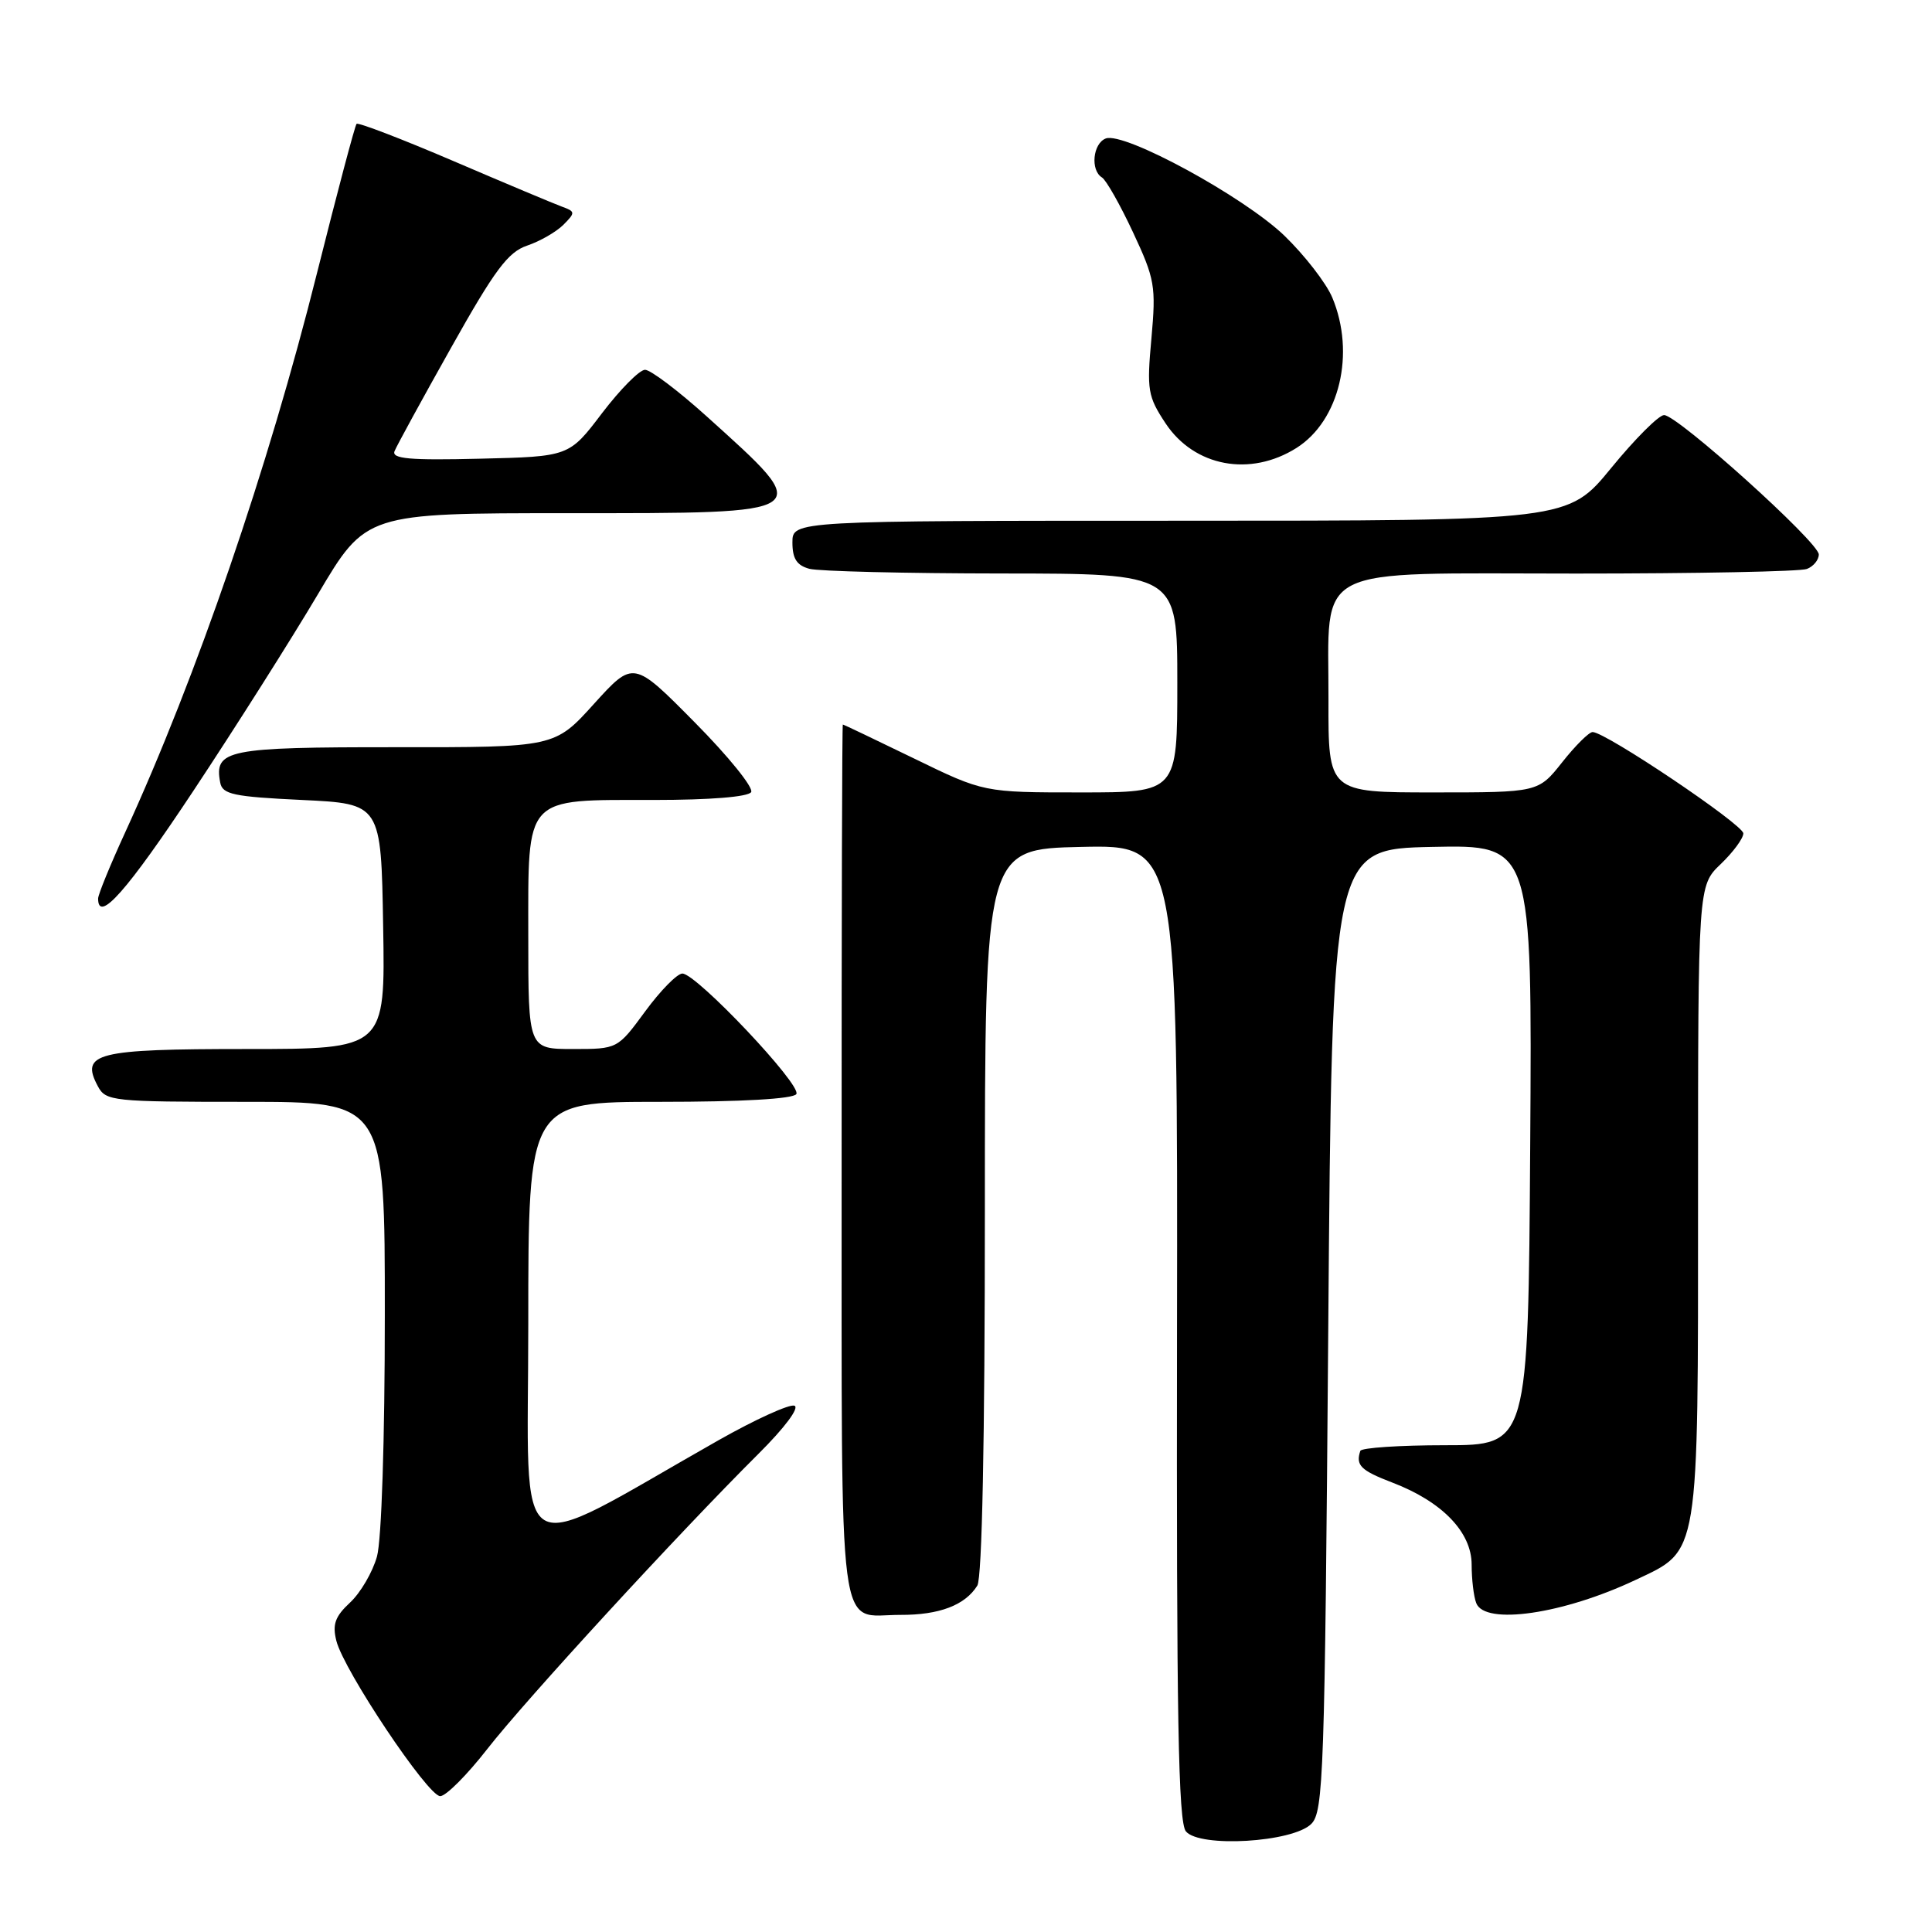 <?xml version="1.0" encoding="UTF-8" standalone="no"?>
<!DOCTYPE svg PUBLIC "-//W3C//DTD SVG 1.1//EN" "http://www.w3.org/Graphics/SVG/1.1/DTD/svg11.dtd" >
<svg xmlns="http://www.w3.org/2000/svg" xmlns:xlink="http://www.w3.org/1999/xlink" version="1.1" viewBox="0 0 256 256">
 <g >
 <path fill="currentColor"
d=" M 173.75 241.68 C 175.37 240.06 175.54 235.21 176.00 176.21 C 176.50 112.50 176.50 112.50 189.76 112.22 C 203.02 111.94 203.02 111.94 202.76 151.72 C 202.50 191.50 202.50 191.50 191.50 191.50 C 185.45 191.50 180.39 191.84 180.25 192.25 C 179.61 194.16 180.30 194.84 184.47 196.44 C 191.08 198.96 195.00 203.01 195.00 207.32 C 195.00 209.25 195.27 211.55 195.61 212.42 C 196.75 215.39 207.15 213.88 216.74 209.34 C 225.23 205.33 225.00 206.73 225.00 158.72 C 225.00 117.37 225.00 117.37 228.00 114.50 C 229.65 112.92 231.00 111.09 231.00 110.43 C 231.00 109.27 212.75 97.00 211.03 97.00 C 210.55 97.00 208.74 98.80 207.00 101.00 C 203.83 105.00 203.83 105.00 189.92 105.00 C 176.00 105.00 176.00 105.00 176.03 92.75 C 176.08 74.57 173.29 76.00 208.83 76.00 C 224.78 76.00 238.55 75.73 239.42 75.39 C 240.29 75.06 241.00 74.19 241.00 73.47 C 241.00 71.86 222.28 55.00 220.50 55.00 C 219.80 55.00 216.65 58.15 213.50 62.00 C 207.77 69.00 207.77 69.00 156.39 69.00 C 105.00 69.00 105.00 69.00 105.00 71.88 C 105.00 74.03 105.58 74.92 107.25 75.37 C 108.49 75.70 119.96 75.98 132.75 75.99 C 156.00 76.00 156.00 76.00 156.00 90.50 C 156.00 105.00 156.00 105.00 143.18 105.00 C 130.35 105.00 130.35 105.00 121.11 100.50 C 116.02 98.03 111.78 96.00 111.68 96.00 C 111.58 96.00 111.51 122.12 111.52 154.05 C 111.55 219.12 110.87 213.96 119.32 213.98 C 124.46 214.00 127.88 212.70 129.50 210.10 C 130.13 209.09 130.50 190.76 130.50 160.50 C 130.50 112.50 130.50 112.50 143.28 112.22 C 156.06 111.94 156.06 111.94 155.96 176.53 C 155.88 227.54 156.13 241.45 157.14 242.67 C 158.96 244.86 171.29 244.13 173.75 241.68 Z  M 64.57 231.75 C 69.59 225.30 89.94 203.15 100.50 192.64 C 103.98 189.18 105.98 186.50 105.26 186.26 C 104.59 186.03 100.09 188.08 95.26 190.81 C 67.26 206.68 70.00 208.35 70.00 175.44 C 70.00 146.00 70.00 146.00 87.44 146.00 C 98.31 146.00 105.12 145.61 105.52 144.97 C 106.25 143.78 92.28 129.00 90.42 129.00 C 89.73 129.00 87.52 131.25 85.50 134.00 C 81.83 139.00 81.83 139.00 75.91 139.00 C 70.00 139.00 70.00 139.00 70.00 124.06 C 70.00 105.26 69.31 106.00 86.66 106.00 C 94.08 106.00 99.14 105.59 99.53 104.96 C 99.88 104.38 96.52 100.22 92.05 95.71 C 83.93 87.50 83.93 87.50 78.71 93.26 C 73.50 99.03 73.50 99.03 52.37 99.01 C 30.05 99.00 28.35 99.34 29.18 103.70 C 29.47 105.26 30.94 105.57 40.01 106.00 C 50.50 106.50 50.50 106.50 50.77 122.75 C 51.05 139.00 51.05 139.00 32.65 139.00 C 12.71 139.00 10.61 139.53 12.97 143.94 C 14.02 145.91 14.90 146.00 32.54 146.00 C 51.00 146.00 51.00 146.00 50.99 174.25 C 50.99 190.77 50.56 204.06 49.95 206.25 C 49.37 208.32 47.77 211.06 46.39 212.34 C 44.40 214.19 44.02 215.24 44.57 217.42 C 45.56 221.35 56.69 238.00 58.33 238.00 C 59.09 238.00 61.89 235.19 64.57 231.75 Z  M 25.65 104.75 C 31.21 96.36 38.62 84.66 42.12 78.75 C 48.48 68.00 48.48 68.00 75.27 68.00 C 108.40 68.00 108.09 68.21 93.65 55.18 C 89.88 51.78 86.20 49.00 85.47 49.00 C 84.74 49.00 82.18 51.59 79.77 54.75 C 75.41 60.50 75.41 60.50 63.58 60.78 C 54.28 61.01 51.87 60.79 52.28 59.78 C 52.56 59.08 55.94 52.89 59.79 46.04 C 65.57 35.74 67.31 33.40 69.86 32.54 C 71.55 31.97 73.70 30.73 74.65 29.79 C 76.26 28.17 76.25 28.03 74.43 27.37 C 73.37 26.98 66.91 24.27 60.08 21.34 C 53.24 18.41 47.47 16.20 47.25 16.41 C 47.03 16.63 44.68 25.52 42.01 36.16 C 35.54 62.03 26.05 89.68 16.58 110.31 C 14.61 114.60 13.00 118.54 13.00 119.06 C 13.00 122.39 16.81 118.09 25.65 104.75 Z  M 171.80 59.35 C 177.50 55.74 179.62 46.82 176.54 39.44 C 175.74 37.52 172.87 33.82 170.18 31.22 C 164.80 26.05 148.95 17.42 146.52 18.35 C 144.81 19.01 144.46 22.55 146.01 23.51 C 146.57 23.85 148.42 27.12 150.13 30.78 C 153.03 36.98 153.19 37.92 152.57 44.83 C 151.94 51.69 152.09 52.53 154.44 56.09 C 158.25 61.84 165.66 63.23 171.80 59.35 Z "/>
</g>
</svg>